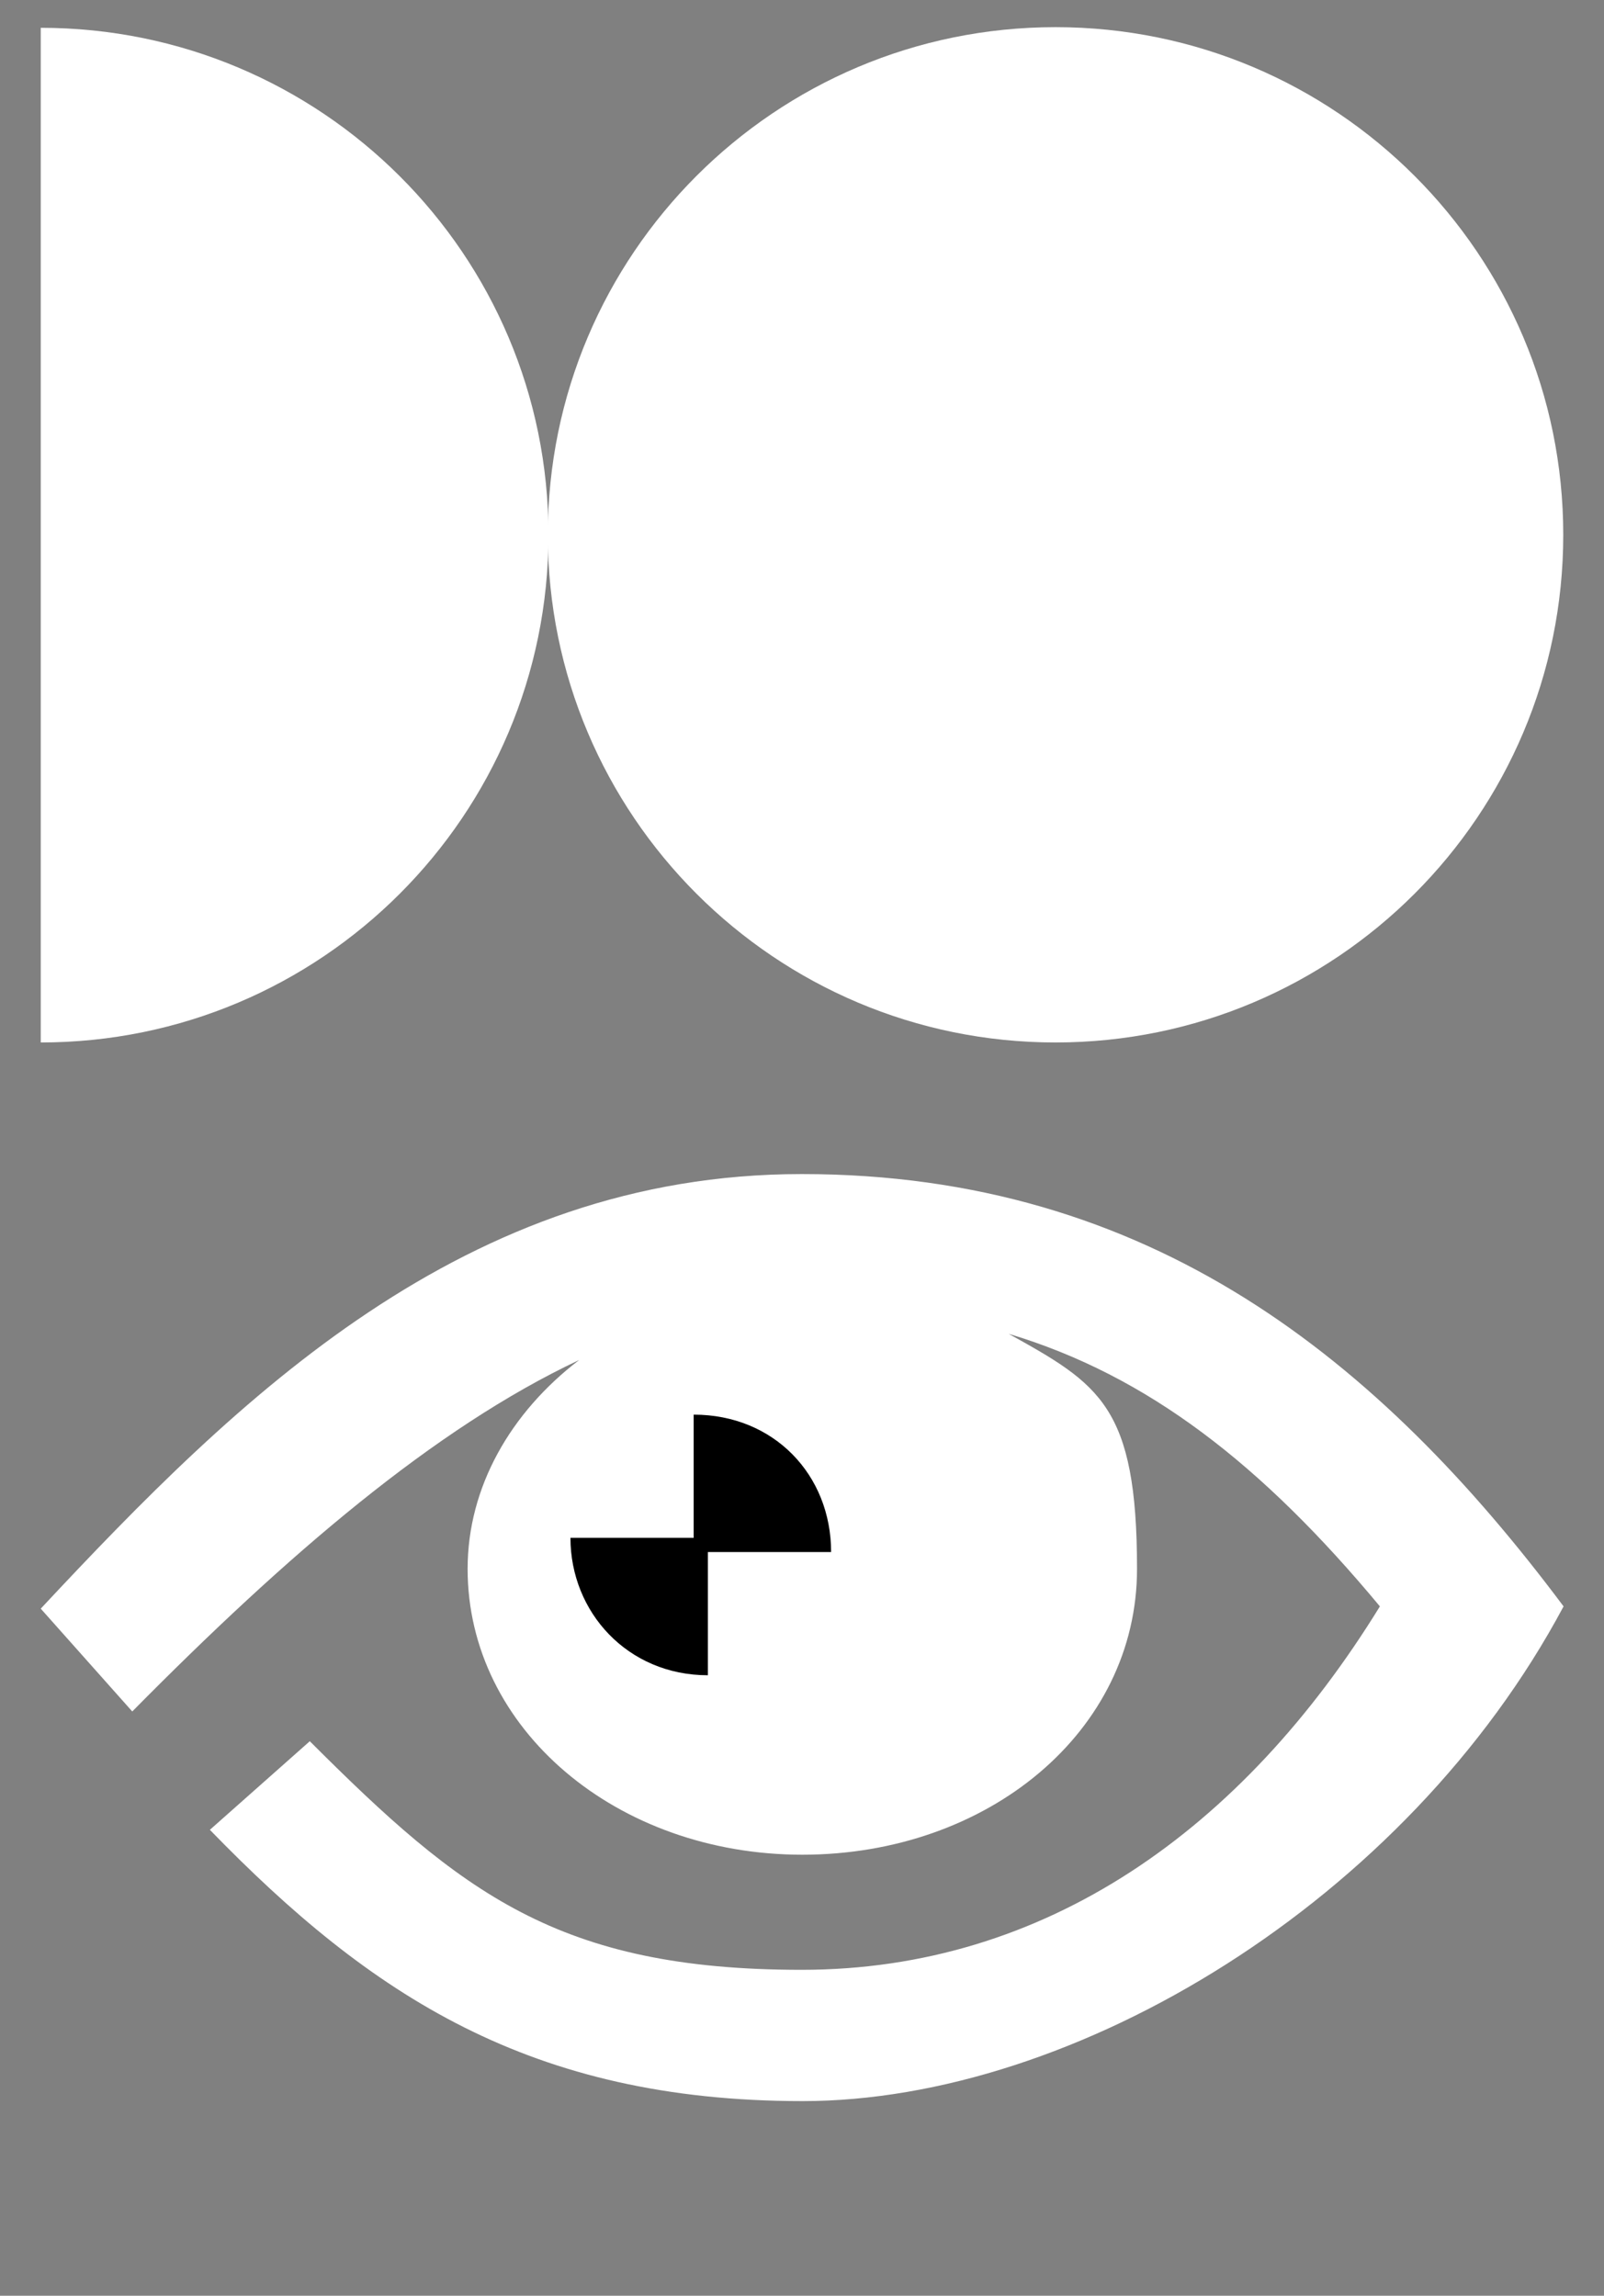 <?xml version="1.0" encoding="UTF-8"?>
<svg id="Calque_1" xmlns="http://www.w3.org/2000/svg" xmlns:xlink="http://www.w3.org/1999/xlink" version="1.1" viewBox="0 0 496 710">
  <rect x="0" y="0" width="496" height="710" fill="#808080" stroke="none"/>
  <!-- Generator: Adobe Illustrator 29.1.0, SVG Export Plug-In . SVG Version: 2.1.0 Build 142)  -->
  <defs>
    <style>
      .st0 {
        fill: none;
      }

      .st1 {
        fill: #fff;
      }

      .st2 {
        clip-path: url(#clippath);
      }
    </style>
    <clipPath id="clippath">
      <rect class="st0" width="496" height="710"/>
    </clipPath>
  </defs>
  <g class="st2">
    <g>
      <path class="st1" d="M247.9,363.1c-104.3,0-174.2,69-235.3,134.4l28.3,31.8c47.8-48.4,93.4-87.6,138.2-108.7-21.2,16.2-34.5,39.3-34.5,64.6,0,49.5,46.1,88.4,103.5,88.4s103.5-38.1,103.5-88.4-11.6-57.1-39.7-72.7c43,12.9,78.3,40.4,114.8,84.3-42.5,69.1-103.5,112.4-178.8,112.4s-105.3-23.9-152.1-70.7l-30.9,27.4c49.6,51.1,99.1,83.9,183.3,83.9s186.7-61.9,235.3-153c-56.9-76.1-127.6-133.7-235.5-133.7"/>
      <path class="st1" d="M12.6,322.4c86.7,0,157-70.3,157-157S99.3,8.6,12.6,8.6v313.8Z"/>
      <path class="st1" d="M326.4,322.4c86.7,0,157-70.3,157-157S413.1,8.4,326.4,8.4s-157,70.3-157,157,70.3,157,157,157Z"/>
      <path d="M218.9,518.1c-24.8,0-42.5-19.5-42.5-42.5h38.1v-38.1c24.8,0,42.5,18.6,42.5,42.5h-38.1v38.1Z"/>
    </g>
  </g>
</svg>